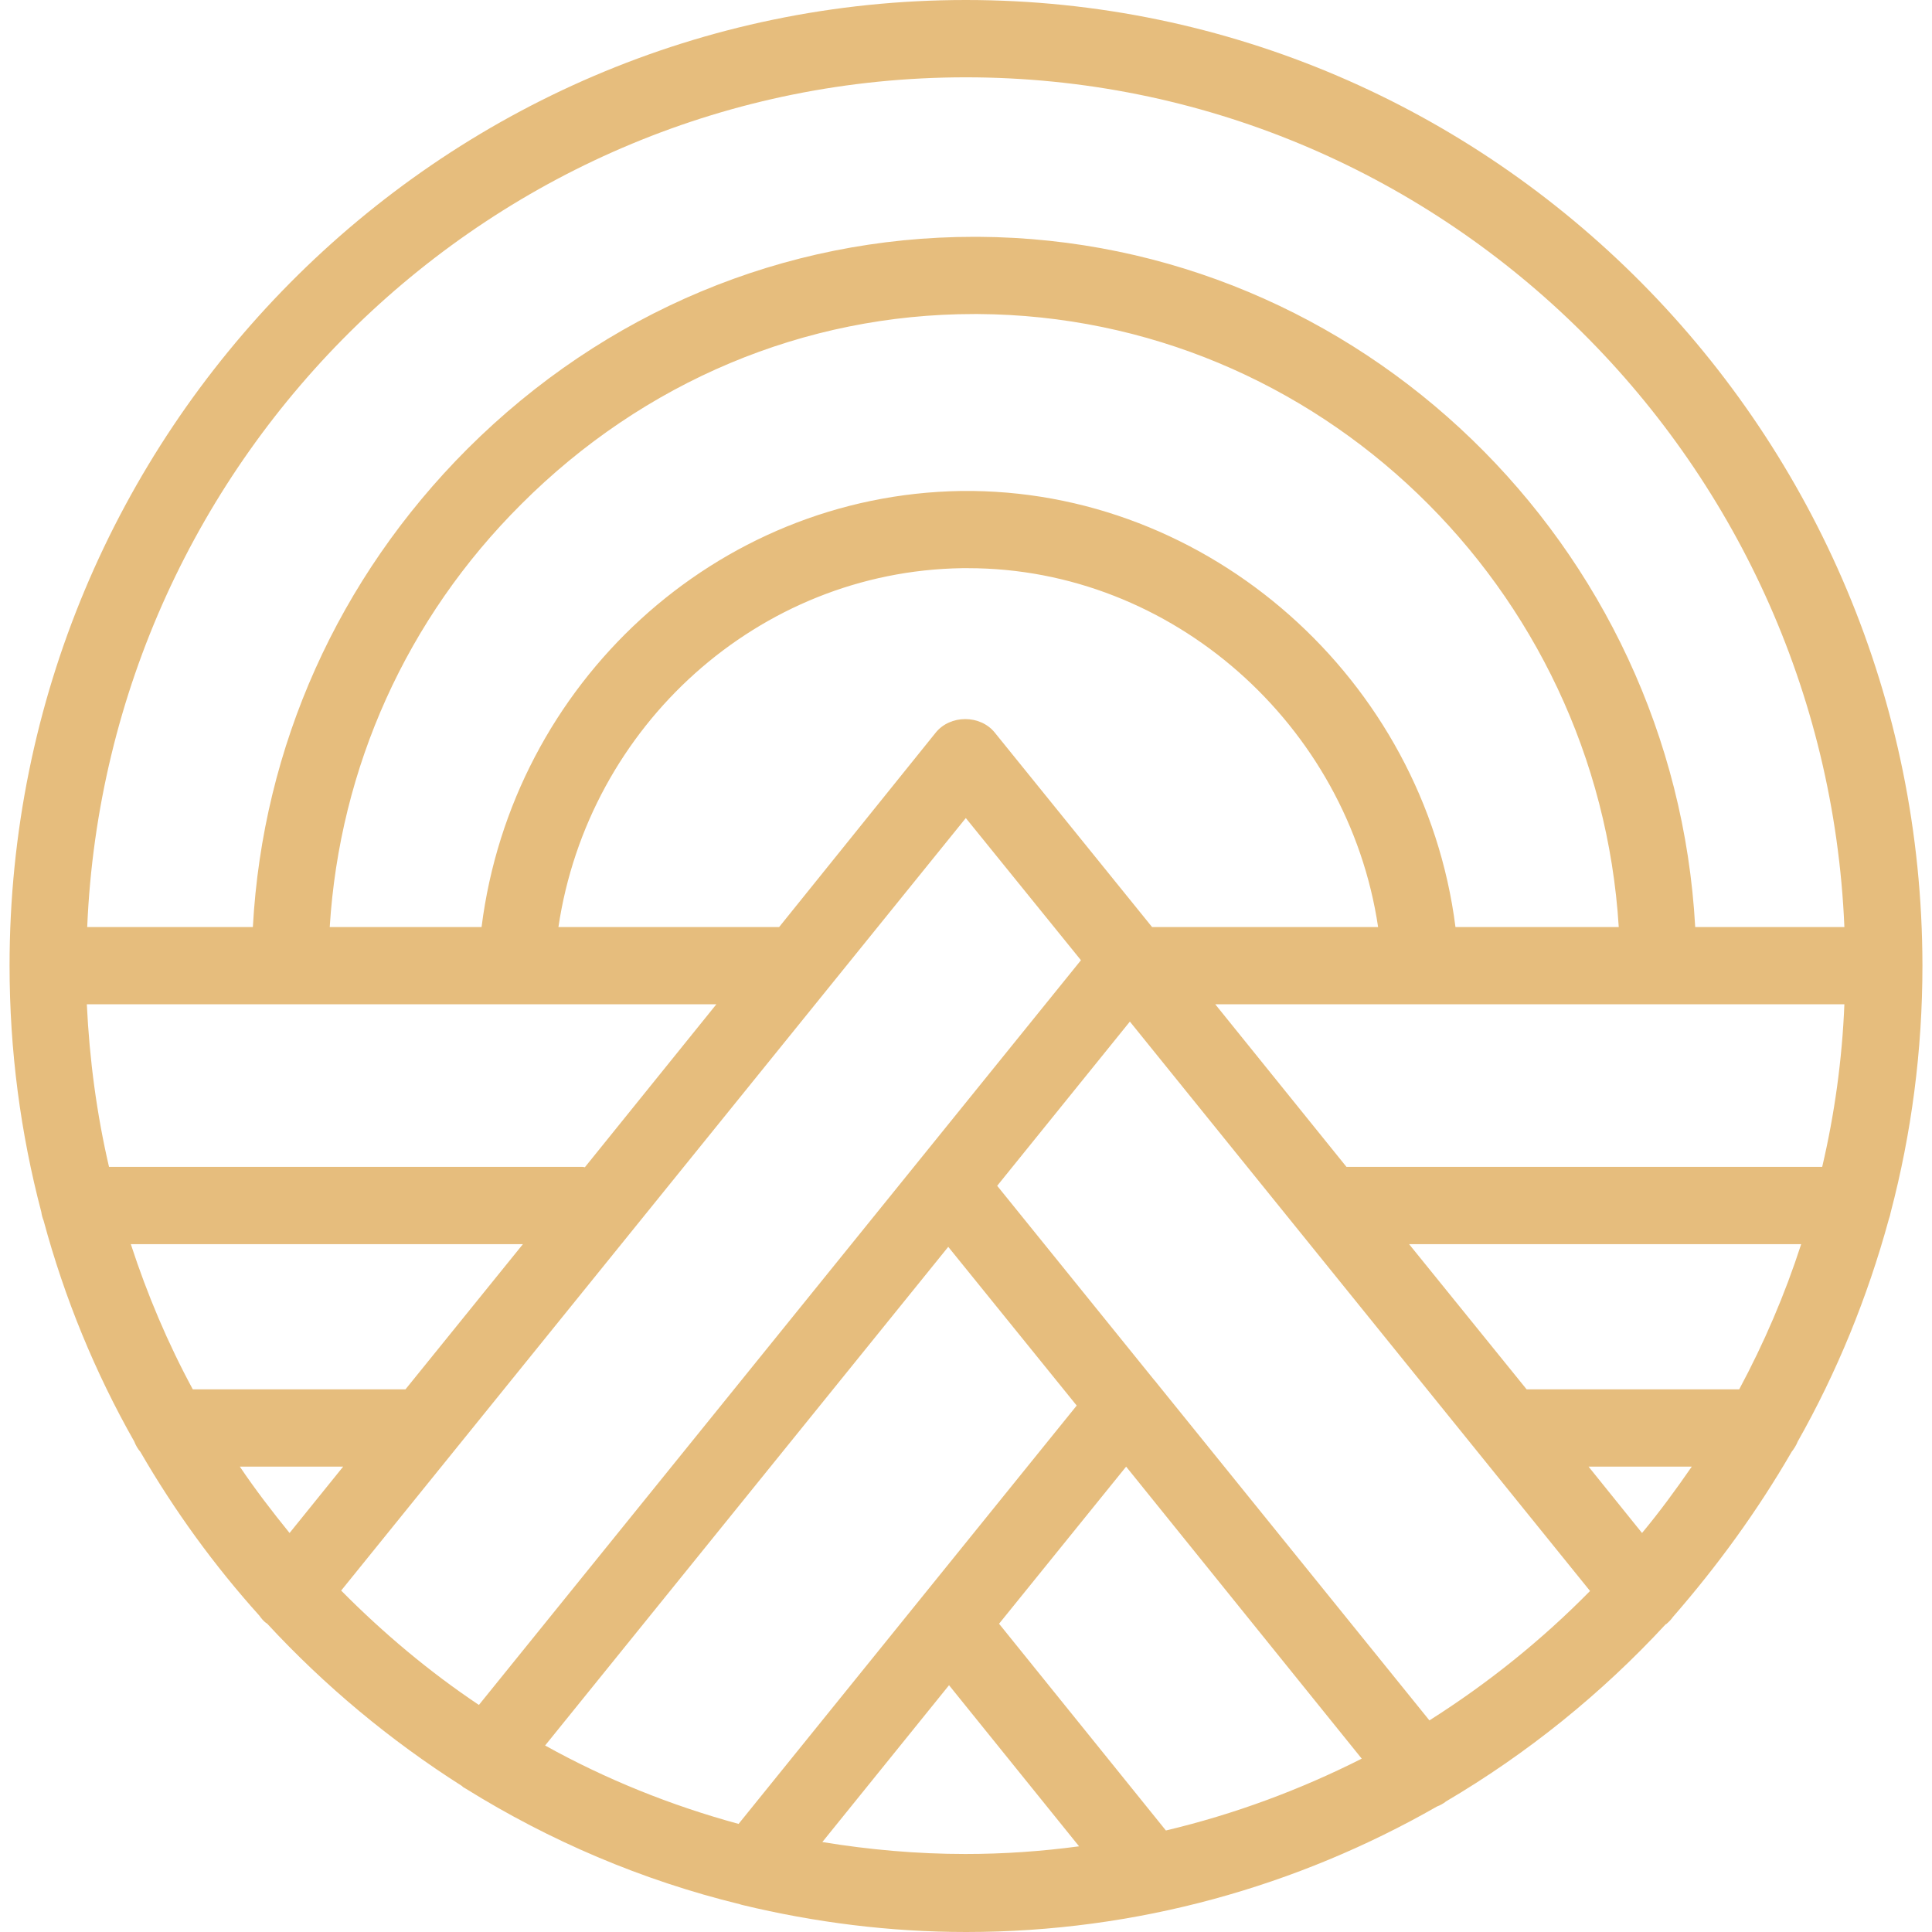 <svg width="101" height="101" viewBox="0 0 101 101" fill="none" xmlns="http://www.w3.org/2000/svg">
<path d="M74.726 89.938L60.491 72.328C60.429 72.25 60.367 72.167 60.31 72.109L52.13 61.99L59.067 53.406L83.123 83.172C80.606 85.734 77.785 88 74.726 89.938ZM42.99 96.297L49.613 88.099L56.411 96.521C54.471 96.781 52.491 96.922 50.469 96.922C47.931 96.922 45.43 96.698 42.99 96.297ZM38.611 95.349C35.052 94.38 31.653 93.005 28.497 91.25L49.572 65.182L56.287 73.479L38.611 95.349ZM71.188 91.938C67.964 93.568 64.529 94.844 60.95 95.693L52.228 84.885L58.871 76.672L71.188 91.938ZM17.835 83.151L50.49 42.766L56.509 50.198L25.036 89.13C22.436 87.391 20.038 85.375 17.835 83.151ZM50.49 4.042C75.185 4.042 95.383 23.787 96.42 48.464H88.621C87.523 28.51 71.106 12.5 51.15 12.38C51.072 12.38 50.99 12.38 50.928 12.38C40.994 12.38 31.597 16.318 24.438 23.463C17.676 30.229 13.735 39.031 13.219 48.464H4.559C5.601 23.787 25.794 4.042 50.49 4.042ZM88.441 76.672C87.621 77.859 86.765 79.031 85.841 80.141L83.046 76.672H88.441ZM94.161 65.042C93.305 67.682 92.222 70.208 90.922 72.63H79.807L73.664 65.042H94.161ZM86.682 52.5H96.42C96.302 55.406 95.904 58.255 95.26 61H70.389L63.529 52.5H86.682ZM40.731 48.464H29.193C30.756 37.943 39.653 29.865 50.288 29.703C50.392 29.703 50.51 29.703 50.608 29.703C61.27 29.703 70.466 37.88 72.044 48.464H60.228L52.011 38.307C51.253 37.354 49.67 37.354 48.911 38.307L40.731 48.464ZM76.088 48.464C74.448 35.536 63.209 25.505 50.232 25.667C37.415 25.87 26.774 35.74 25.175 48.464H17.237C17.758 40.12 21.255 32.328 27.254 26.354C33.654 19.953 42.051 16.417 50.928 16.417C50.99 16.417 51.072 16.417 51.129 16.417C68.888 16.521 83.526 30.713 84.624 48.464H76.088ZM30.575 61.021C30.493 61 30.415 61 30.333 61H5.699C5.06 58.255 4.678 55.406 4.539 52.5H37.451L30.575 61.021ZM21.198 72.63H10.078C8.778 70.229 7.7 67.682 6.839 65.042H27.336L21.198 72.63ZM12.538 76.672H17.939L15.138 80.141C14.22 79.01 13.338 77.859 12.538 76.672ZM93.661 75.901C93.784 75.74 93.903 75.557 93.981 75.359C96.023 71.745 97.622 67.844 98.741 63.745C98.782 63.625 98.819 63.505 98.839 63.385C99.922 59.266 100.5 54.943 100.5 50.479C100.479 22.635 78.063 0 50.49 0C22.916 0 0.5 22.635 0.5 50.479C0.5 54.943 1.078 59.245 2.161 63.365C2.181 63.526 2.223 63.667 2.279 63.807C3.378 67.885 4.977 71.76 7.019 75.359C7.097 75.557 7.2 75.74 7.339 75.901C9.119 78.974 11.197 81.838 13.56 84.463C13.658 84.604 13.776 84.745 13.915 84.849C13.936 84.849 13.936 84.87 13.957 84.87C16.979 88.141 20.399 90.984 24.154 93.37C24.174 93.391 24.174 93.391 24.195 93.412C24.236 93.448 24.298 93.469 24.355 93.51C28.734 96.234 33.556 98.297 38.673 99.547C38.714 99.568 38.751 99.568 38.812 99.588C42.572 100.495 46.492 101 50.51 101C59.449 101 67.846 98.599 75.124 94.438C75.283 94.38 75.428 94.297 75.567 94.198C75.567 94.198 75.567 94.177 75.588 94.177C79.843 91.672 83.722 88.542 87.064 84.927C87.085 84.906 87.085 84.906 87.105 84.906C87.244 84.787 87.363 84.667 87.461 84.526C89.803 81.838 91.881 78.974 93.661 75.901Z" fill="#E6BD7D"/>
</svg>
